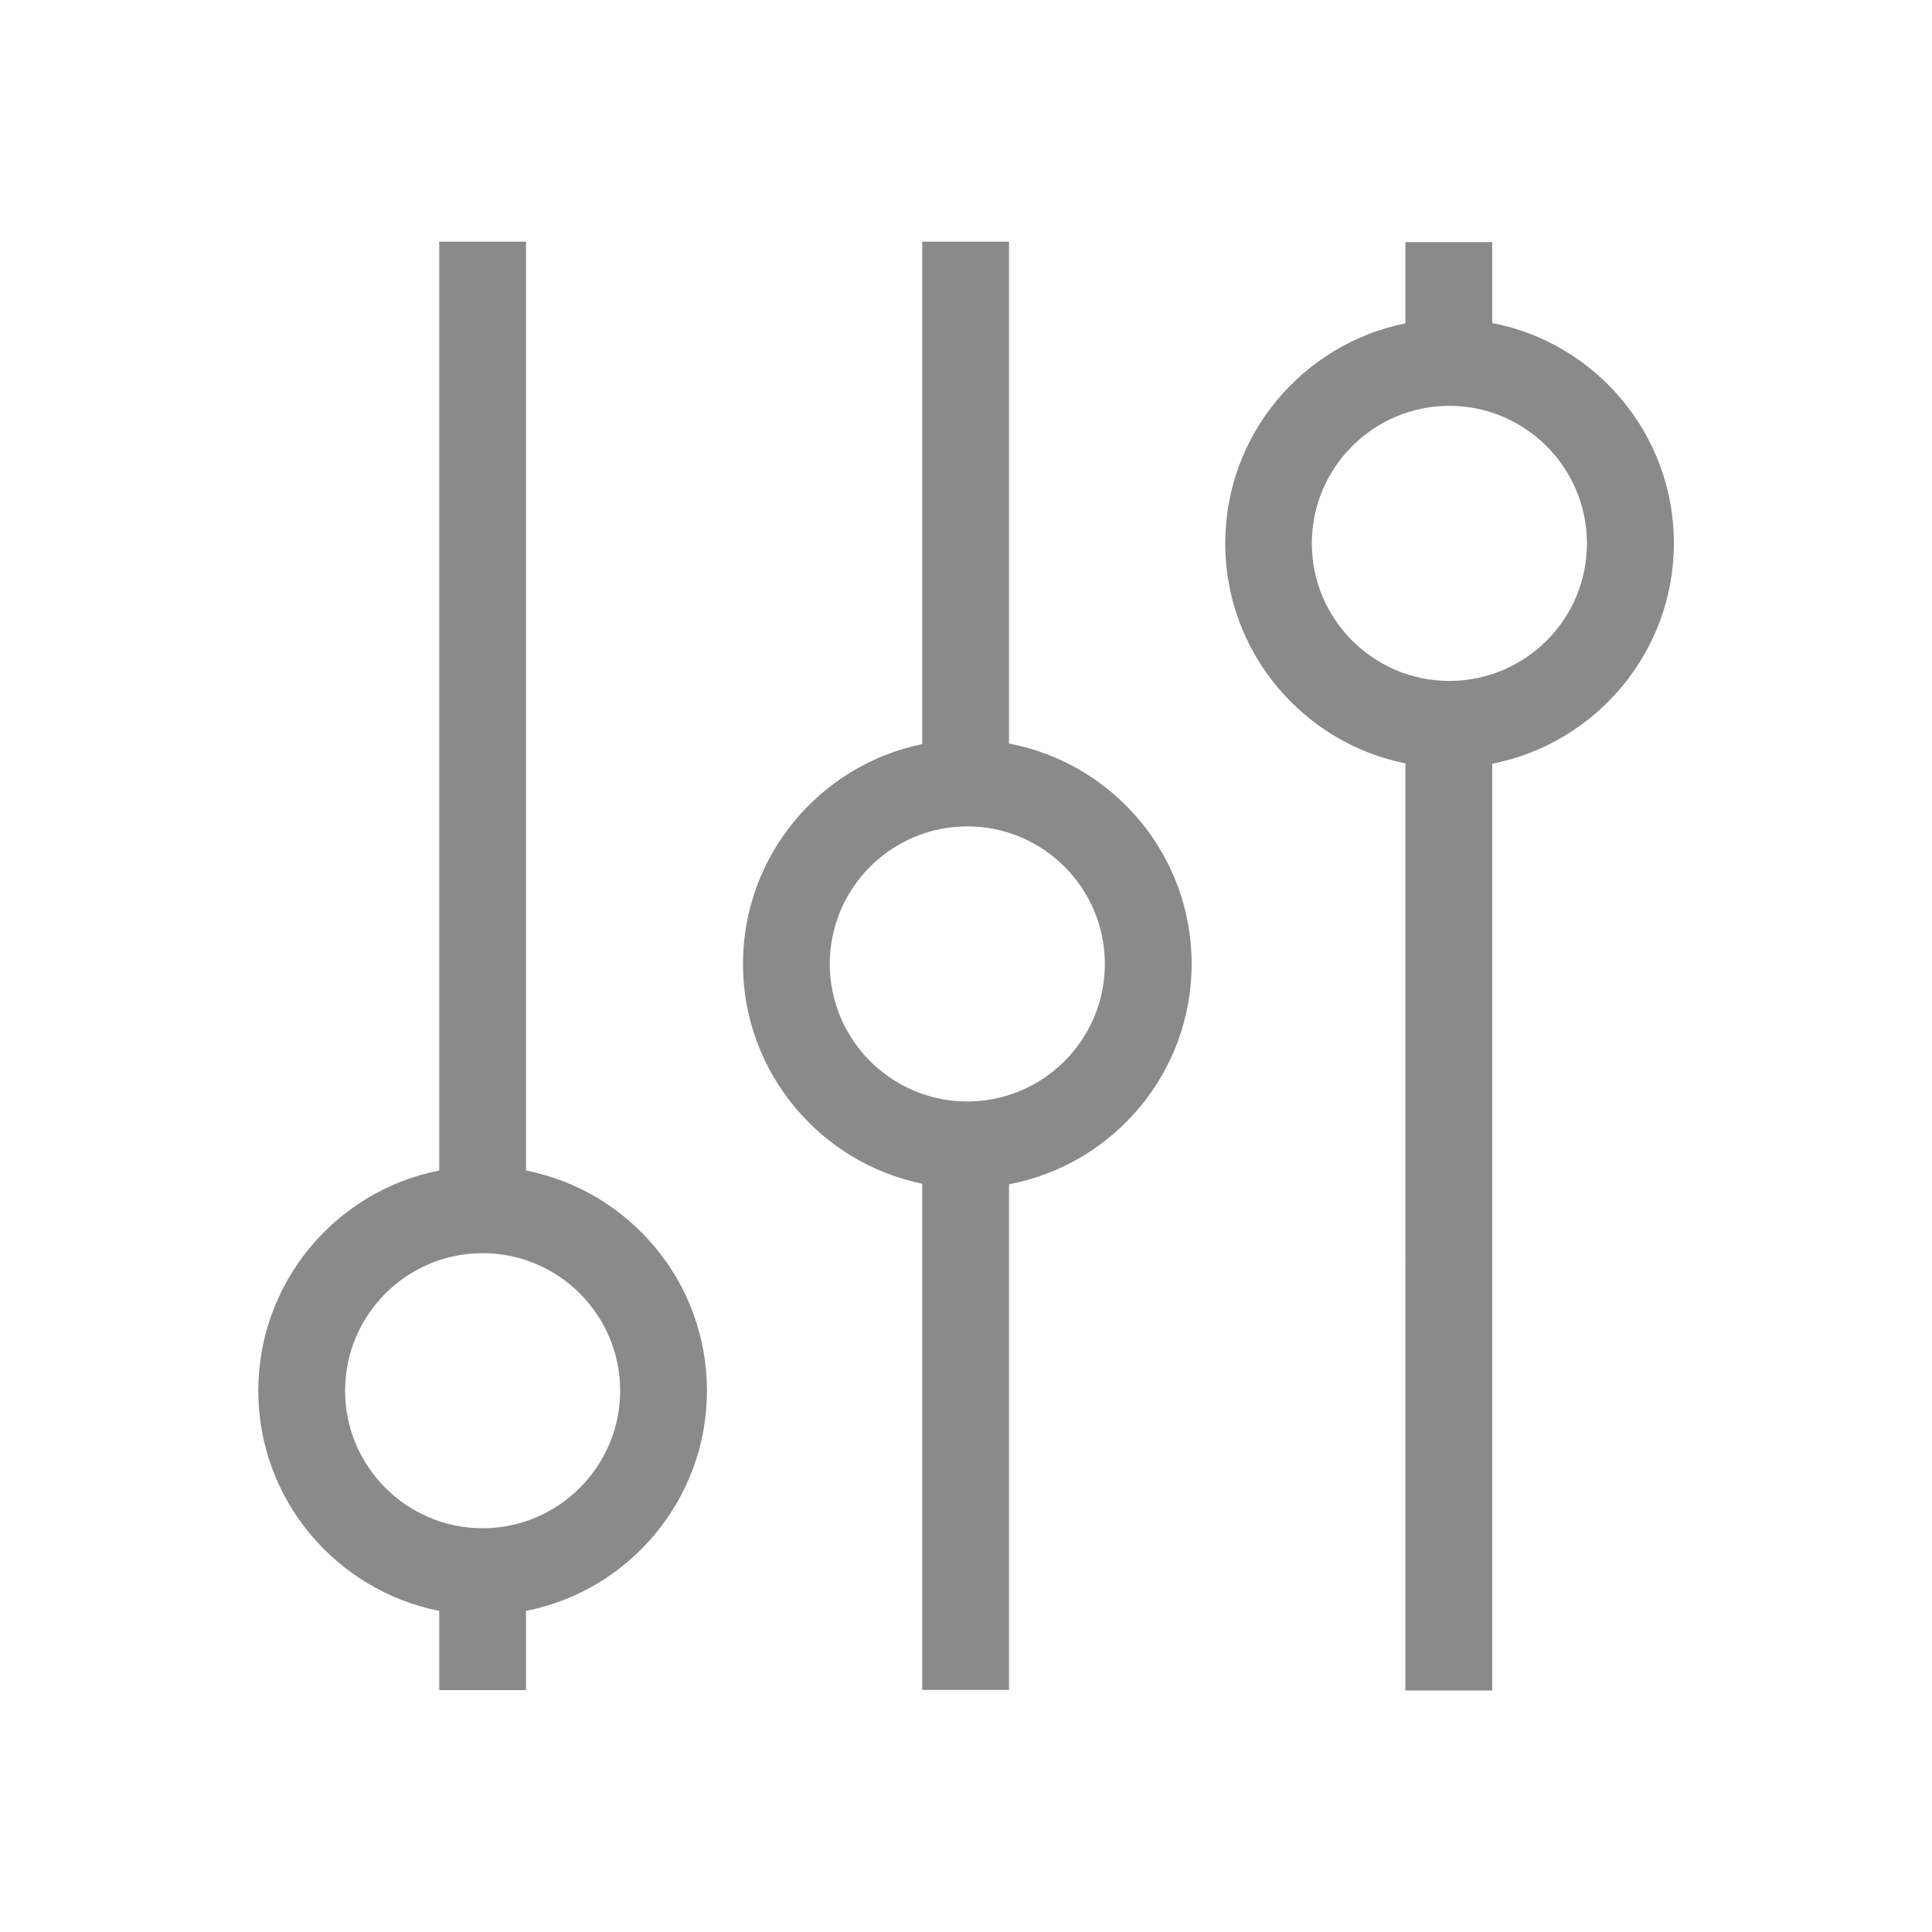 <svg t="1674293893195" class="icon" viewBox="0 0 1024 1024" version="1.1" xmlns="http://www.w3.org/2000/svg" p-id="4422" width="16" height="16"><path d="M278.8 620.4V128.1h-46v492.3c-54.6 10.7-95.9 59-95.9 116.7s41.3 105.9 95.9 116.7v42h46v-42c54.6-10.7 95.9-59 95.9-116.7 0-57.8-41.3-106-95.9-116.7z m-23 189.6c-40.2 0-72.9-32.7-72.9-72.9s32.7-72.9 72.9-72.9 72.9 32.7 72.9 72.9c0 40.1-32.7 72.9-72.9 72.9zM534.8 394.1v-266h-46v266.3c-54.2 11.1-95 59.1-95 116.5s40.9 105.4 95 116.5v268.3h46v-268c55-10.4 96.8-58.8 96.8-116.8s-41.7-106.4-96.8-116.8z m-22.1 189.7c-40.2 0-72.9-32.7-72.9-72.9s32.7-72.9 72.9-72.9 72.9 32.7 72.9 72.9-32.7 72.9-72.9 72.9zM887.2 287.9c0-57.8-41.5-106.2-96.3-116.7v-42.9h-46v43.1c-54.4 10.9-95.5 59-95.5 116.6 0 57.6 41.1 105.7 95.5 116.6V896h46V404.8c54.7-10.7 96.3-59 96.3-116.9z m-119 73c-40.2 0-72.9-32.7-72.9-72.9s32.7-72.9 72.9-72.9 72.9 32.7 72.9 72.9c0.1 40.2-32.7 72.9-72.9 72.9z" p-id="4423" fill="#8a8a8a"></path></svg>